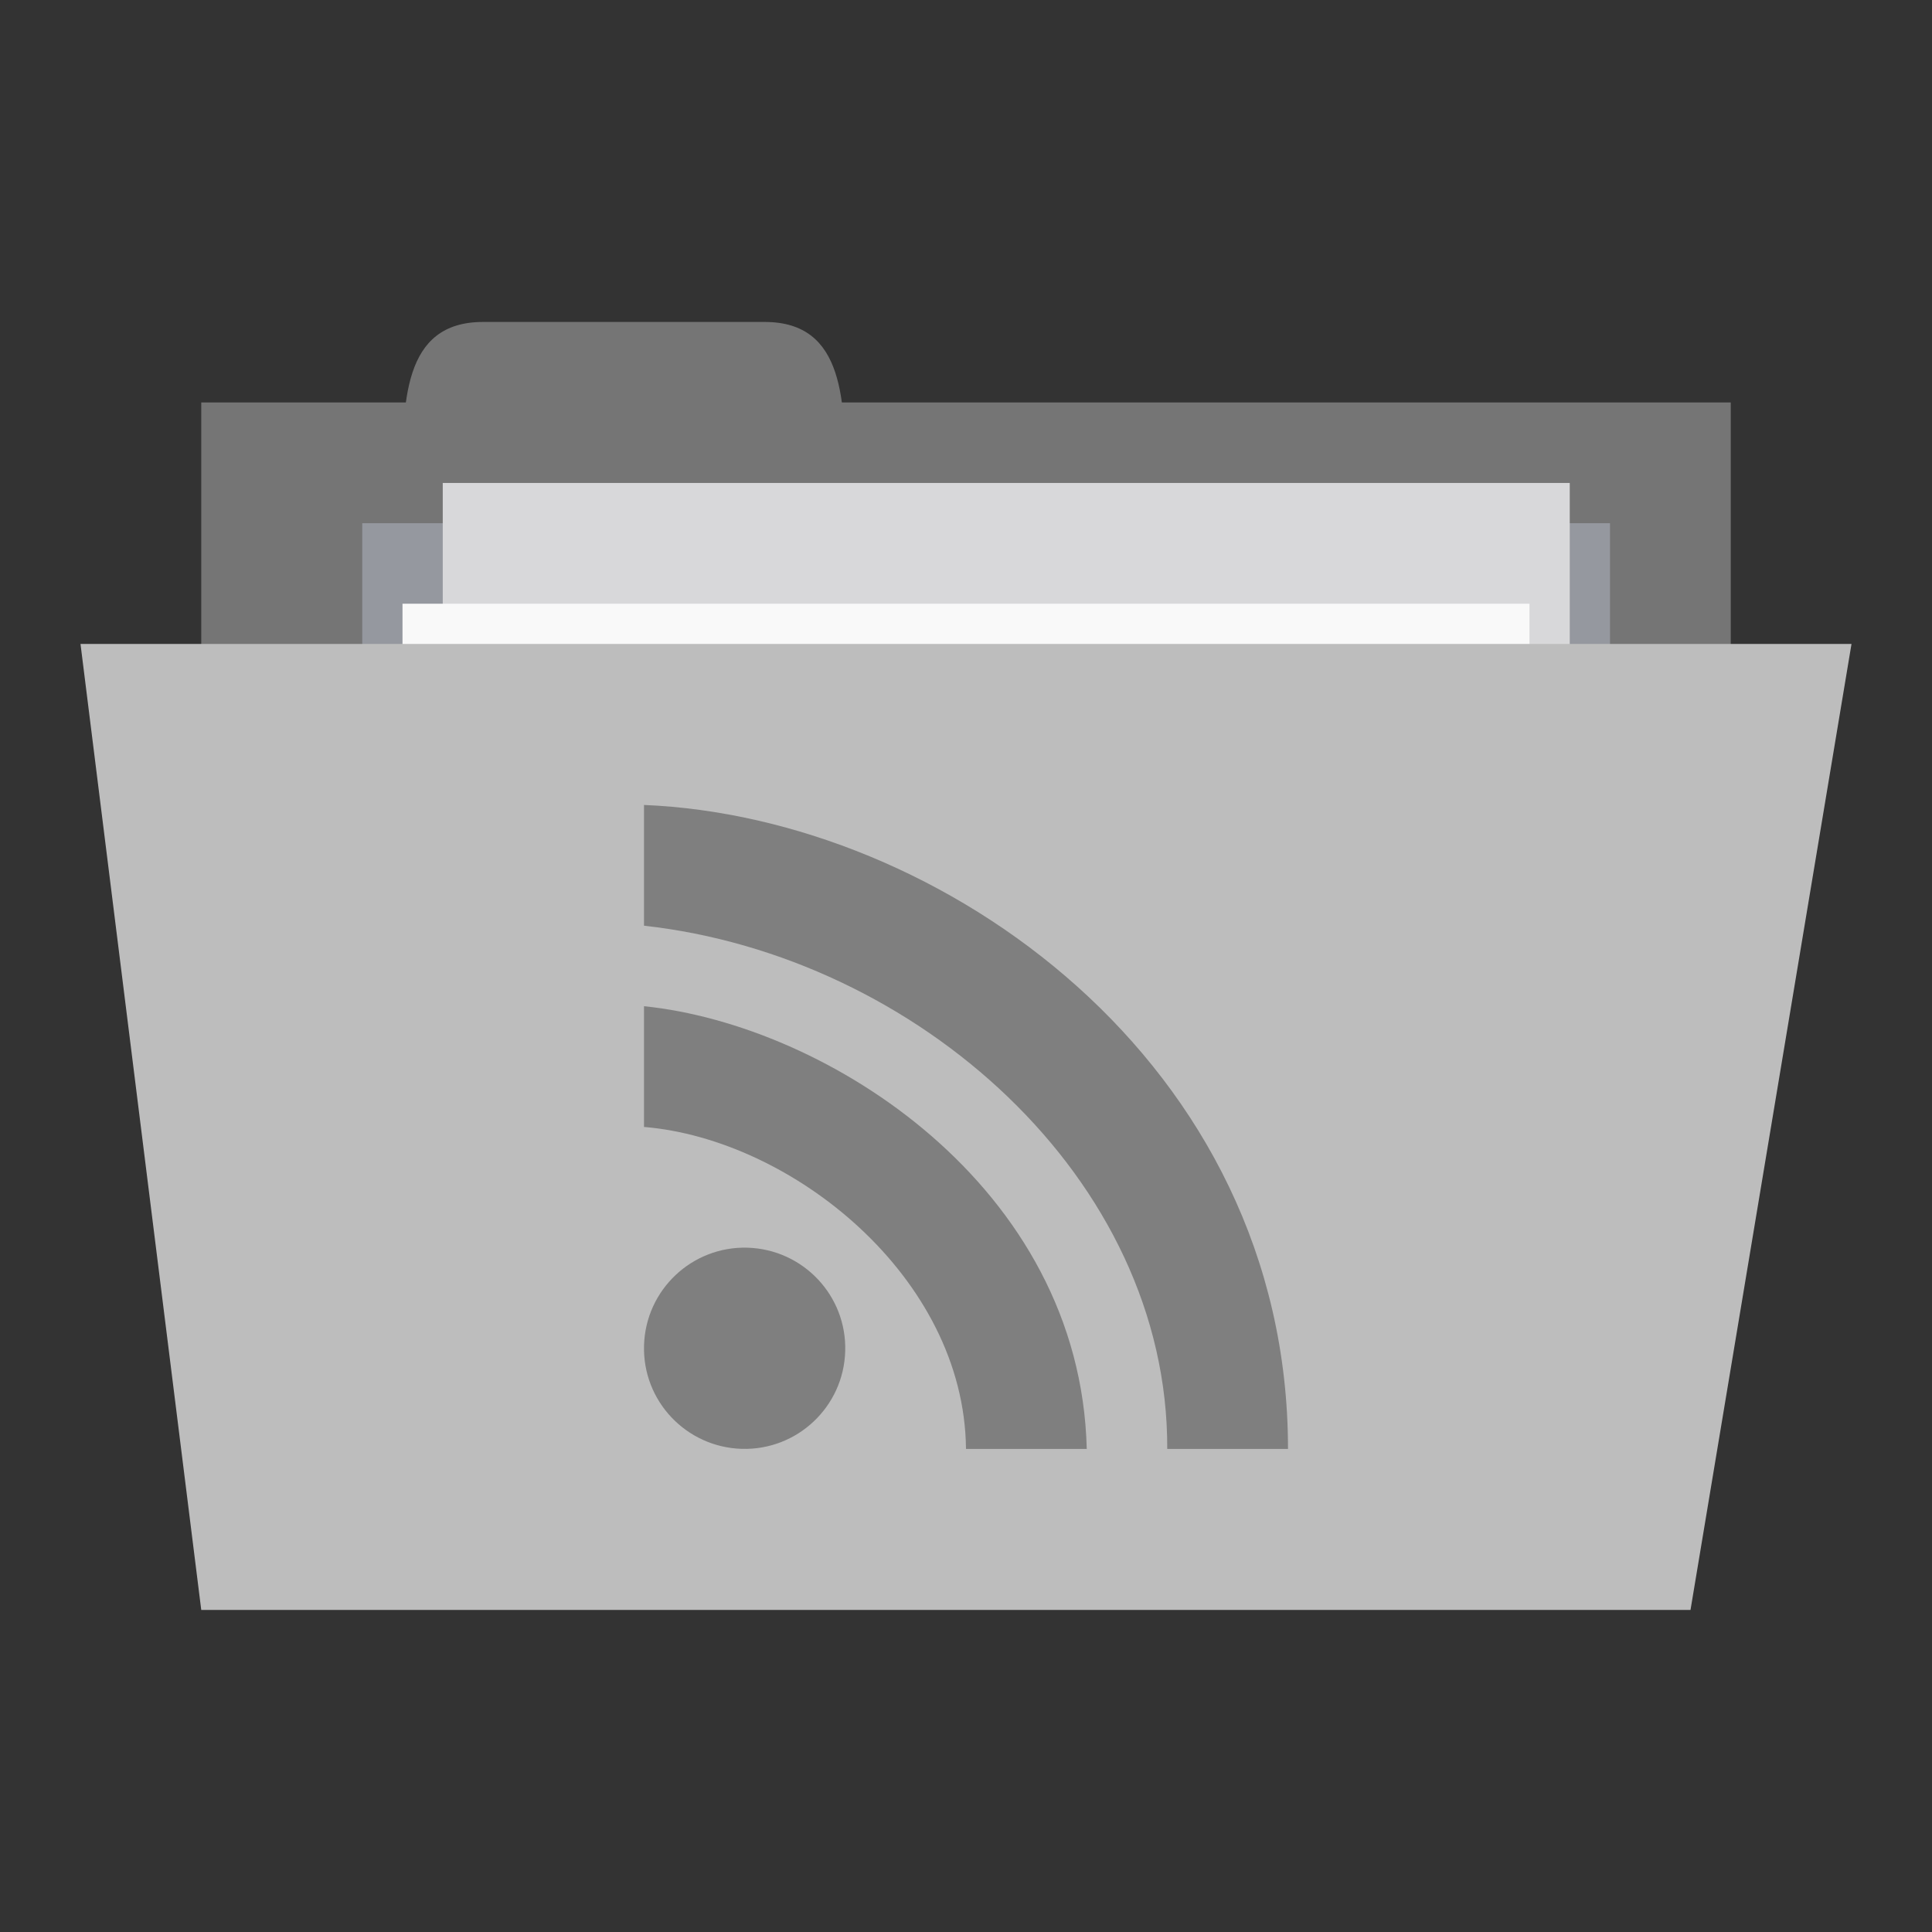 <!-- Created with Inkscape (http://www.inkscape.org/) -->
<svg xmlns="http://www.w3.org/2000/svg" viewBox="0 0 96 96">
 <rect x="0" y="0" width="96" height="96" fill="#333333" stroke="none"/>
 <g transform="translate(0,-956.362)">
  <rect width="76" height="30" x="10" y="976.36" style="fill:#757575;fill-opacity:1;stroke:none"/>
  <path d="m 20 980.36 c 0 -4 0 -8 4 -8 l 14 0 c 4 0 4 4 4 8 z" style="fill:#757575;fill-opacity:1;stroke:none"/>
  <path d="m 18 982.36 62 0 0 14 -62 0 z" style="fill:#95989f;fill-opacity:1;stroke:none"/>
  <rect y="980.36" x="22" height="40" width="56" style="fill:#d8d8da;fill-opacity:1;stroke:none"/>
  <rect width="56" height="40" x="20" y="986.36" style="fill:#f9f9f9;fill-opacity:1;stroke:none"/>
  <path d="m 4 988.36 88 0 -8 48 -74 0 z" style="fill:#bdbdbd;fill-opacity:1;stroke:none"/>
  <path d="m 41.998 1023.5 c -0.078 2.76 -2.381 4.935 -5.142 4.855 -2.762 -0.084 -4.936 -2.382 -4.854 -5.141 0.078 -2.76 2.381 -4.935 5.142 -4.855 2.762 0.084 4.936 2.382 4.854 5.141 m 0 0" style="fill:#7f7f7f;opacity:1;fill-opacity:1;stroke:none;fill-rule:nonzero"/>
  <path d="m 54 1028.36 c -0.319 -13.04 -12.893 -21.07 -22 -22 l 0 6 c 7.332 0.603 15.918 7.445 16 16" style="fill:#7f7f7f;opacity:1;fill-opacity:1;stroke:none;fill-rule:nonzero"/>
  <path d="m 64 1028.36 c 0 -19.21 -17.25 -31.392 -32 -32 l 0 6 c 13.529 1.494 26.05 12.553 26 26" style="fill:#7f7f7f;opacity:1;fill-opacity:1;stroke:none;fill-rule:nonzero"/>
 </g>
</svg>
